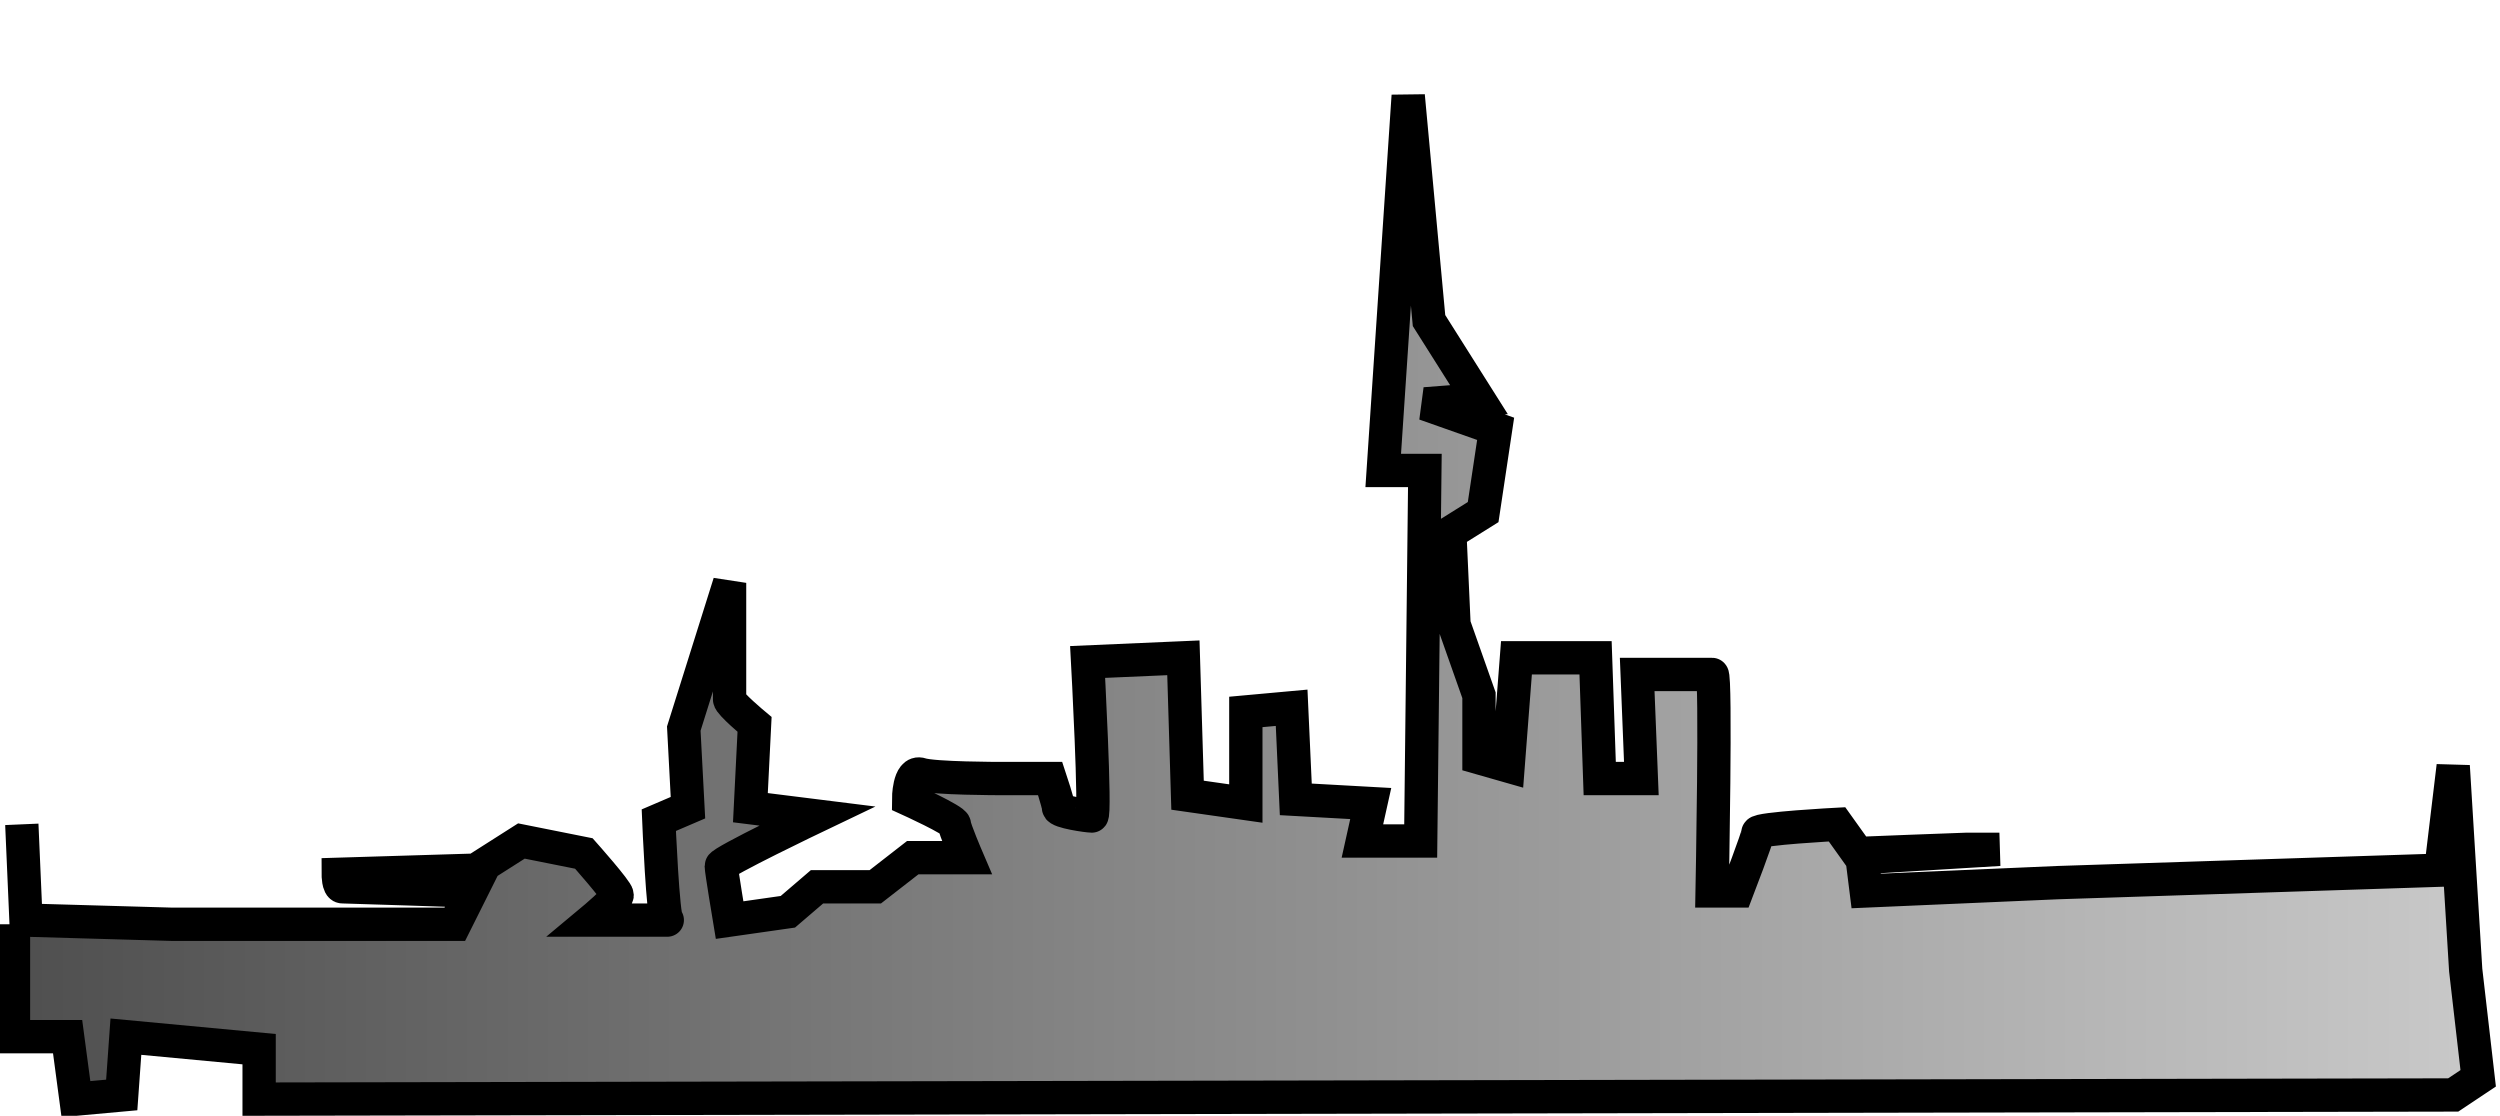 <?xml version="1.0" encoding="UTF-8" standalone="no"?>
<!DOCTYPE svg PUBLIC "-//W3C//DTD SVG 20010904//EN"
              "http://www.w3.org/TR/2001/REC-SVG-20010904/DTD/svg10.dtd">

<svg xmlns="http://www.w3.org/2000/svg"
     width="1.667in" height="0.744in"
     viewBox="0 0 150 67">

<defs>
<linearGradient id="de_color" x1="0%" y1="0%" x2="100%" y2="0%">
<stop
offset="0%"
style="stop-color:rgb(80,80,80);stop-opacity:1"
id="stop3969" />
<stop
offset="100%"
style="stop-color:rgb(200,200,200);stop-opacity:1"
id="stop3971" />
</linearGradient>
</defs>


  <path id="Battleship"
        stroke-width="2" stroke="black" fill="url(#de_color)"
        d="M 1.25,49.50 C 1.25,49.50 1.50,55.25 1.50,55.25 1.50,55.25 10.25,55.50 10.25,55.50 10.25,55.50 15.50,55.50 15.25,55.50 15.00,55.50 27.25,55.50 27.25,55.50 27.25,55.50 28.25,53.50 28.25,53.50 28.25,53.50 20.75,53.25 20.50,53.25 20.25,53.25 20.25,52.50 20.25,52.50 20.25,52.50 28.50,52.25 28.50,52.25 28.50,52.25 31.25,50.50 31.25,50.50 31.25,50.50 35.00,51.25 35.00,51.25 35.00,51.25 37.00,53.50 37.00,53.75 37.00,54.00 35.50,55.25 35.50,55.25 35.50,55.25 40.25,55.25 40.00,55.25 39.75,55.25 39.50,49.25 39.50,49.25 39.50,49.25 41.25,48.50 41.25,48.50 41.25,48.50 41.00,43.75 41.00,43.75 41.00,43.75 43.75,35.00 43.75,35.00 43.75,35.00 43.75,41.75 43.75,42.00 43.75,42.25 45.25,43.50 45.25,43.50 45.25,43.50 45.00,48.50 45.00,48.50 45.00,48.50 49.00,49.00 49.00,49.00 49.00,49.00 43.25,51.75 43.25,52.00 43.25,52.25 43.75,55.25 43.75,55.25 43.75,55.25 47.25,54.75 47.25,54.75 47.25,54.75 49.00,53.25 49.00,53.25 49.00,53.25 52.50,53.25 52.50,53.25 52.50,53.25 54.75,51.50 54.75,51.50 54.75,51.50 58.00,51.50 58.00,51.50 58.00,51.50 57.25,49.75 57.25,49.50 57.25,49.25 54.50,48.00 54.50,48.00 54.50,48.00 54.50,46.25 55.25,46.50 56.00,46.75 60.00,46.75 60.00,46.75 60.00,46.75 63.00,46.75 63.00,46.75 63.00,46.75 63.50,48.25 63.50,48.50 63.50,48.75 65.25,49.00 65.50,49.00 65.75,49.00 65.25,39.75 65.25,39.75 65.25,39.75 71.00,39.50 71.00,39.50 71.00,39.50 71.25,47.75 71.25,47.75 71.25,47.75 74.75,48.25 74.75,48.25 74.75,48.25 74.75,42.75 74.75,42.75 74.75,42.75 77.50,42.50 77.50,42.50 77.50,42.50 77.75,48.00 77.75,48.00 77.75,48.00 82.25,48.25 82.25,48.25 82.25,48.25 81.75,50.50 81.75,50.50 81.75,50.50 85.25,50.50 85.25,50.50 85.25,50.50 85.50,28.25 85.50,28.25 85.50,28.25 83.00,28.25 83.00,28.25 83.00,28.25 84.50,5.75 84.50,5.75 84.50,5.75 85.75,19.25 85.75,19.25 85.75,19.25 88.75,24.00 88.75,24.00 88.75,24.00 85.50,24.25 85.50,24.25 85.50,24.25 89.75,25.75 89.75,25.75 89.75,25.75 89.00,30.75 89.00,30.75 89.00,30.75 87.00,32.00 87.00,32.00 87.00,32.00 87.25,37.50 87.25,37.50 87.25,37.50 88.75,41.75 88.75,41.75 88.75,41.75 88.75,45.50 88.75,45.50 88.75,45.50 90.50,46.00 90.50,46.00 90.50,46.00 91.00,39.50 91.00,39.50 91.00,39.50 95.75,39.50 95.75,39.50 95.75,39.50 96.00,46.75 96.00,46.75 96.00,46.75 98.50,46.75 98.50,46.75 98.50,46.75 98.25,40.50 98.25,40.50 98.25,40.50 102.50,40.50 102.75,40.50 103.00,40.50 102.75,53.50 102.75,53.50 102.75,53.50 104.25,53.50 104.25,53.50 104.25,53.50 105.50,50.25 105.50,50.00 105.50,49.75 110.25,49.50 110.25,49.50 110.25,49.50 111.50,51.25 111.50,51.25 111.50,51.25 117.75,51.00 118.00,51.00 118.25,51.00 120.00,51.00 120.00,51.00 120.00,51.00 111.75,51.50 111.75,51.50 111.75,51.50 112.00,53.50 112.00,53.50 112.00,53.50 123.50,53.00 123.50,53.00 123.50,53.00 146.50,52.25 146.50,52.25 146.50,52.25 147.25,46.00 147.25,46.00 147.25,46.00 148.00,58.25 148.00,58.25 148.00,58.25 148.75,64.75 148.75,64.75 148.75,64.75 147.25,65.75 147.25,65.75 147.25,65.75 15.50,66.00 15.50,66.00 15.50,66.00 15.50,63.00 15.50,63.00 15.50,63.00 7.50,62.25 7.50,62.25 7.50,62.25 7.25,65.75 7.25,65.75 7.25,65.75 4.50,66.00 4.50,66.00 4.50,66.00 4.00,62.25 4.00,62.25 4.00,62.25 0.75,62.25 0.75,62.25 0.75,62.25 0.75,55.50 0.75,55.50" />

</svg>
